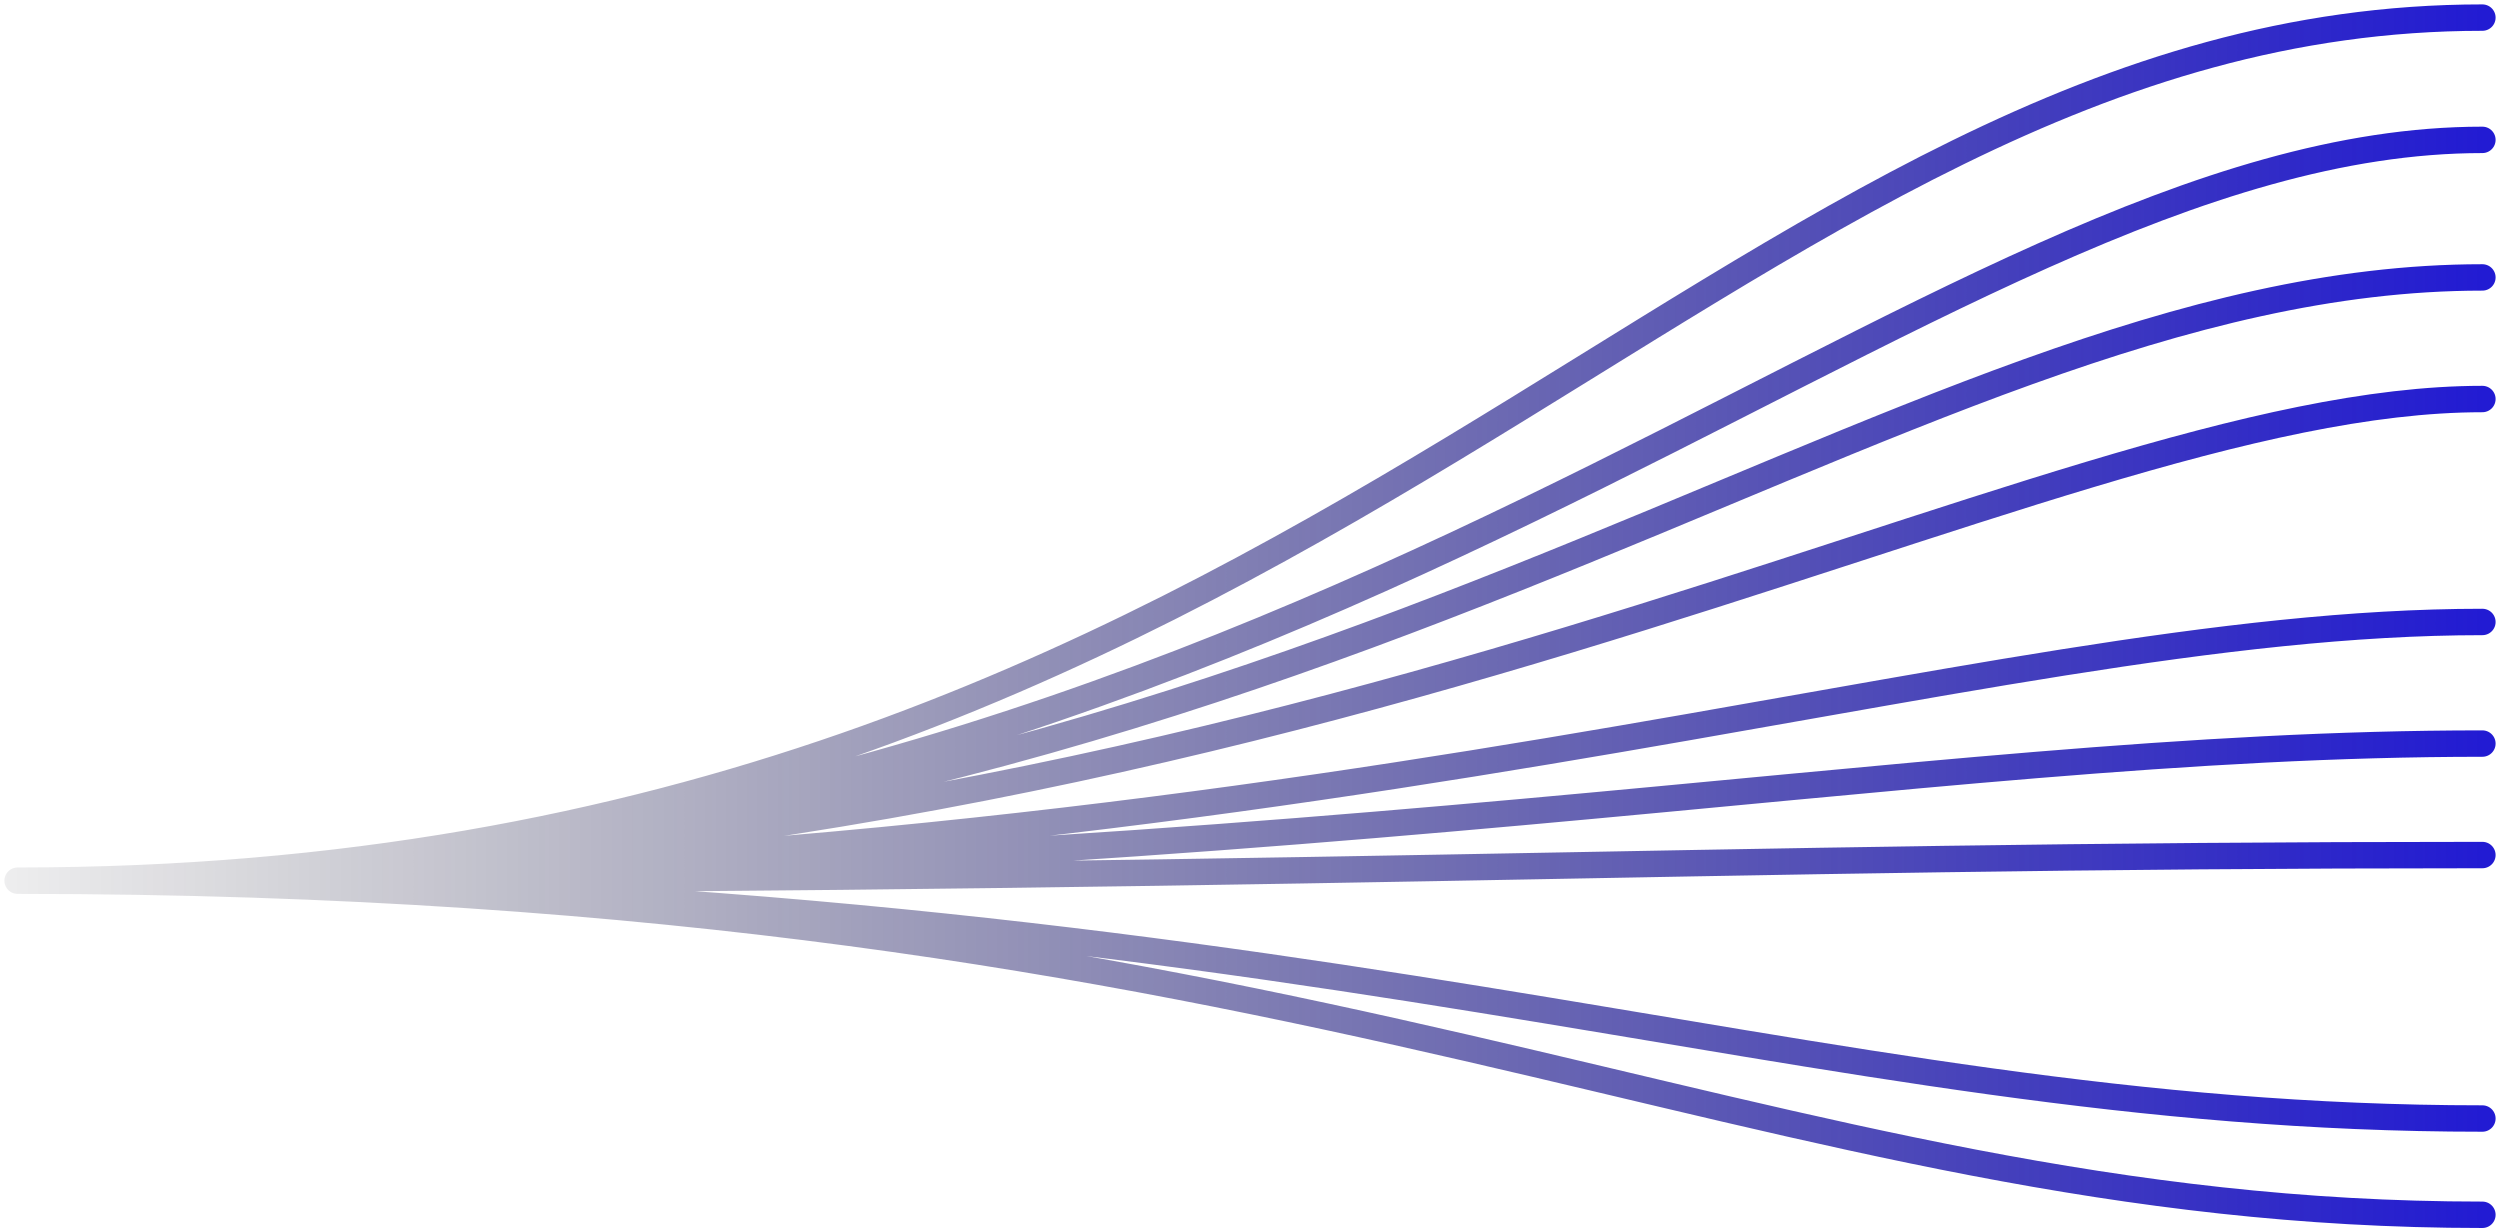 <svg xmlns="http://www.w3.org/2000/svg" width="284" height="140" fill="none"><path stroke="url(#a)" stroke-linecap="round" stroke-linejoin="round" stroke-width="3" d="M2 100.045c148.013 0 197.367 37.955 280 37.955M2 100.045c148.013 0 201.907 27.019 280 27.019M2 100.045c148.013 0 189.195-2.912 280-2.912M2 100.045c148.013 0 214.257-15.575 280-15.575M2 100.045c148.467 0 221.431-29.39 280-29.39M2 100.045c147.559 0 228.998-54.716 280-54.716M2 100.045c148.013 0 212.078-68.53 280-68.53M2 100.045c148.181 0 215.997-84.156 280-84.156M2 100.045C150.181 100.045 195.039 2 282 2"/><defs><linearGradient id="a" x1="-19.928" x2="282" y1="121.054" y2="121.054" gradientUnits="userSpaceOnUse"><stop stop-opacity="0"/><stop offset="1" stop-color="#221BD3"/></linearGradient></defs></svg>